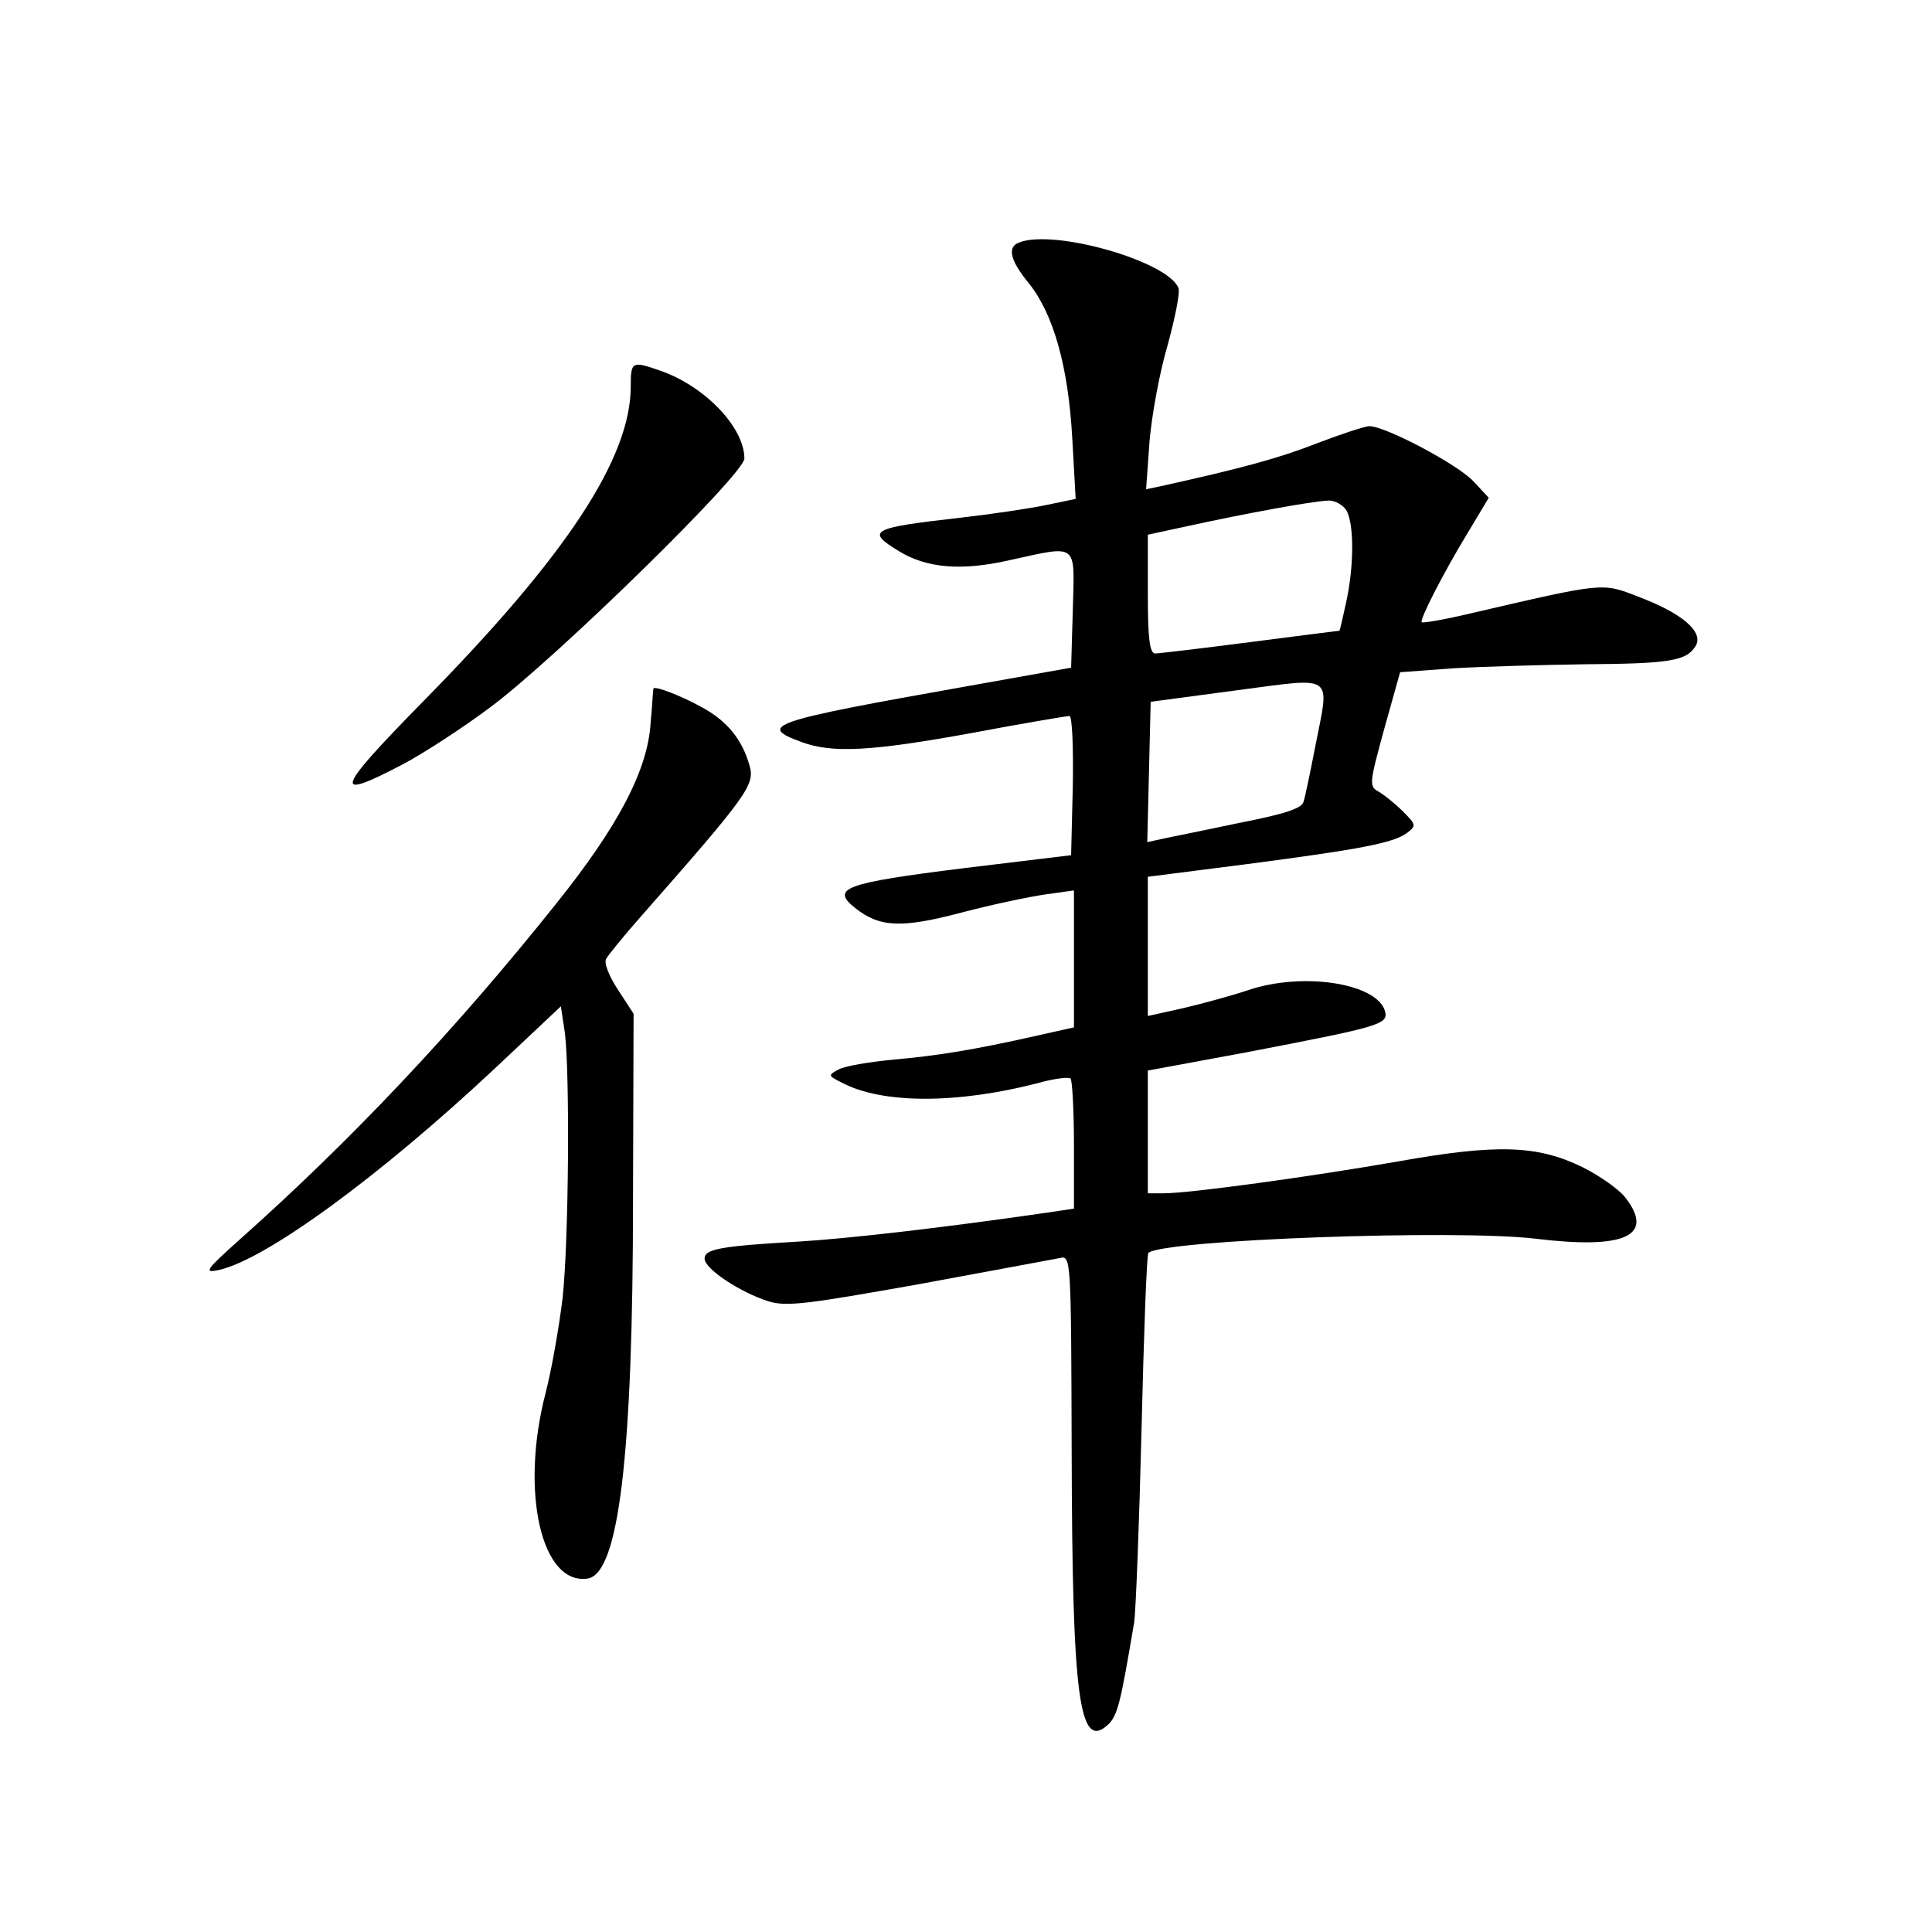 <?xml version="1.0" standalone="no"?>
<!DOCTYPE svg PUBLIC "-//W3C//DTD SVG 20010904//EN"
 "http://www.w3.org/TR/2001/REC-SVG-20010904/DTD/svg10.dtd">
<svg version="1.0" xmlns="http://www.w3.org/2000/svg"
 width="340pt" height="340pt" viewBox="0 0 340 340"
 preserveAspectRatio="xMidYMid meet">
<g transform="translate(0,340) scale(0.1,-0.1)"
fill="#000000" stroke="none">
<path d="M1793 2973 c-21 -8 -15 -32 18 -72 43 -54 69 -146 76 -272 l6 -107
-53 -11 c-29 -6 -96 -16 -149 -22 -159 -18 -168 -23 -109 -59 49 -30 110 -35
194 -16 123 27 115 32 112 -86 l-3 -103 -185 -33 c-344 -61 -369 -69 -289 -98
54 -20 123 -16 299 16 90 17 168 30 172 30 5 0 7 -55 6 -122 l-3 -123 -190
-23 c-208 -26 -234 -35 -190 -70 43 -34 81 -36 187 -8 53 14 120 28 148 32
l50 7 0 -121 0 -120 -67 -15 c-111 -25 -174 -35 -253 -42 -41 -4 -83 -11 -94
-17 -19 -10 -19 -11 5 -23 71 -38 203 -38 346 -1 28 8 54 11 57 8 3 -3 6 -56
6 -117 l0 -112 -47 -7 c-186 -27 -353 -46 -438 -51 -137 -8 -165 -13 -165 -30
0 -18 62 -59 112 -75 32 -10 68 -5 265 30 125 23 237 44 248 46 20 5 20 0 21
-343 1 -428 13 -524 63 -479 18 16 23 39 47 181 3 22 9 176 13 342 4 166 9
305 12 308 24 23 542 42 682 25 157 -19 210 5 157 73 -11 14 -45 38 -75 53
-80 39 -151 41 -325 10 -155 -27 -366 -56 -412 -56 l-28 0 0 108 0 108 173 32
c229 44 249 49 245 70 -10 51 -144 73 -243 39 -27 -9 -78 -23 -112 -31 l-63
-14 0 122 0 123 172 22 c199 26 259 37 284 55 17 13 16 15 -7 38 -14 14 -33
29 -43 35 -17 9 -16 15 10 110 l28 100 95 7 c53 3 157 6 231 7 149 1 178 6
194 32 15 25 -24 58 -101 87 -64 25 -60 25 -293 -29 -46 -11 -86 -18 -88 -16
-4 4 37 85 82 159 l36 60 -27 29 c-28 30 -155 97 -183 97 -8 0 -50 -14 -92
-30 -66 -26 -132 -44 -277 -76 l-24 -5 6 84 c4 47 18 123 32 170 13 48 22 92
19 100 -18 47 -220 105 -281 80z m577 -472 c13 -25 13 -97 -1 -161 -6 -27 -11
-50 -12 -50 -1 0 -72 -9 -157 -20 -85 -11 -161 -20 -167 -20 -10 0 -13 28 -13
104 l0 105 74 16 c96 21 215 43 243 44 12 1 27 -8 33 -18z m-55 -413 c-9 -46
-18 -90 -21 -99 -3 -12 -35 -22 -117 -38 -61 -13 -122 -25 -135 -28 l-23 -5 3
123 3 124 150 20 c176 23 165 31 140 -97z"/>
<path d="M1110 2720 c0 -126 -113 -298 -364 -553 -157 -160 -163 -178 -37
-112 36 19 107 65 156 102 116 87 445 409 445 436 0 55 -70 128 -149 155 -49
17 -51 16 -51 -28z"/>
<path d="M1150 2188 c-1 -2 -2 -29 -5 -60 -5 -83 -57 -182 -166 -318 -177
-222 -361 -417 -559 -593 -58 -52 -62 -58 -35 -52 82 18 281 163 484 353 l118
111 7 -46 c9 -71 7 -368 -4 -468 -6 -49 -19 -125 -30 -167 -45 -174 -7 -338
74 -326 55 8 80 217 80 669 l1 325 -28 43 c-15 23 -25 47 -20 54 4 7 30 39 59
72 191 217 203 234 193 268 -13 46 -40 79 -85 103 -38 21 -84 38 -84 32z"/>
</g>
</svg>
